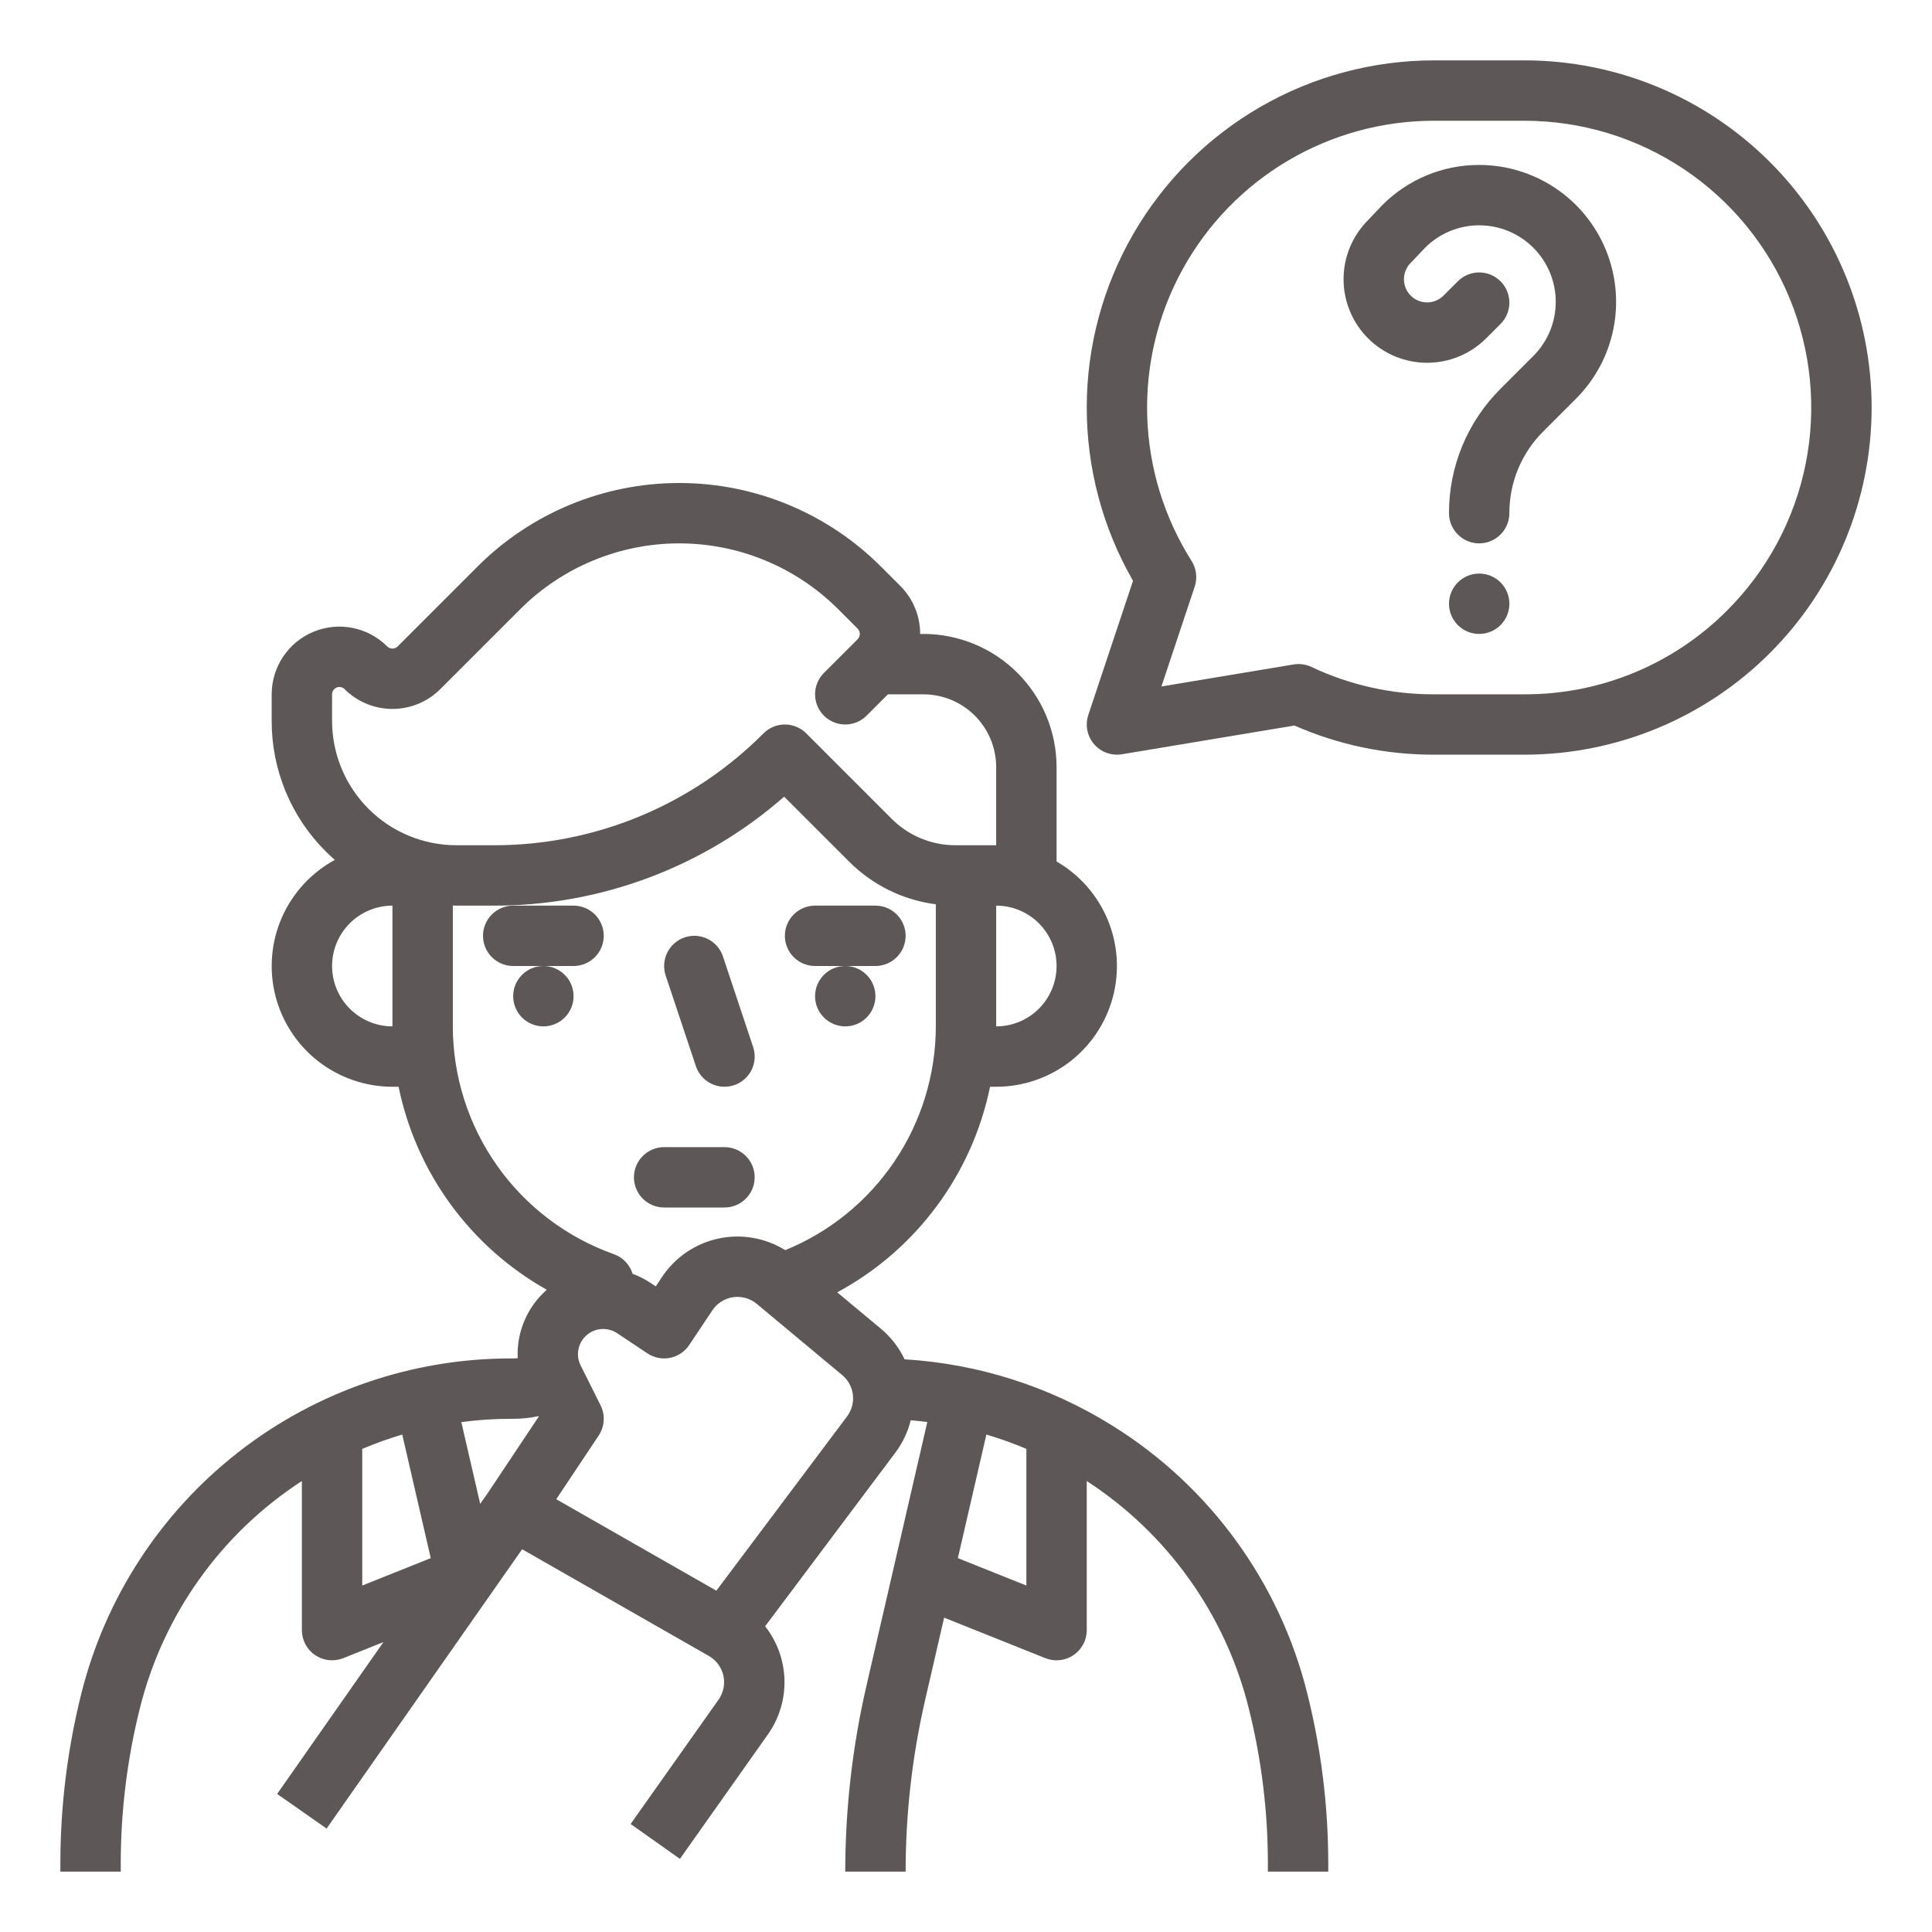 <svg width="100" height="100" viewBox="0 0 100 100" fill="none" xmlns="http://www.w3.org/2000/svg">
<path d="M29.688 46.875H26.562C26.148 46.875 25.751 47.04 25.458 47.333C25.165 47.626 25 48.023 25 48.438C25 48.852 25.165 49.249 25.458 49.542C25.751 49.835 26.148 50 26.562 50H29.688C30.102 50 30.499 49.835 30.792 49.542C31.085 49.249 31.25 48.852 31.25 48.438C31.25 48.023 31.085 47.626 30.792 47.333C30.499 47.04 30.102 46.875 29.688 46.875Z" fill="#5D5757"/>
<path d="M42.188 50H45.312C45.727 50 46.124 49.835 46.417 49.542C46.71 49.249 46.875 48.852 46.875 48.438C46.875 48.023 46.71 47.626 46.417 47.333C46.124 47.04 45.727 46.875 45.312 46.875H42.188C41.773 46.875 41.376 47.04 41.083 47.333C40.79 47.626 40.625 48.023 40.625 48.438C40.625 48.852 40.79 49.249 41.083 49.542C41.376 49.835 41.773 50 42.188 50Z" fill="#5D5757"/>
<path d="M36.018 55.182C36.149 55.575 36.431 55.9 36.801 56.085C37.172 56.27 37.601 56.301 37.994 56.17C38.387 56.039 38.712 55.757 38.898 55.386C39.083 55.016 39.113 54.586 38.982 54.193L37.42 49.506C37.355 49.311 37.252 49.131 37.118 48.976C36.983 48.821 36.82 48.694 36.636 48.602C36.453 48.511 36.253 48.456 36.048 48.441C35.843 48.427 35.638 48.453 35.443 48.518C35.249 48.583 35.069 48.685 34.914 48.82C34.759 48.954 34.632 49.118 34.54 49.301C34.448 49.485 34.394 49.685 34.379 49.889C34.364 50.094 34.39 50.3 34.455 50.494L36.018 55.182Z" fill="#5D5757"/>
<path d="M28.125 53.125C28.988 53.125 29.688 52.425 29.688 51.562C29.688 50.7 28.988 50 28.125 50C27.262 50 26.562 50.7 26.562 51.562C26.562 52.425 27.262 53.125 28.125 53.125Z" fill="#5D5757"/>
<path d="M43.75 53.125C44.613 53.125 45.312 52.425 45.312 51.562C45.312 50.7 44.613 50 43.75 50C42.887 50 42.188 50.7 42.188 51.562C42.188 52.425 42.887 53.125 43.75 53.125Z" fill="#5D5757"/>
<path d="M34.375 62.5H37.5C37.914 62.5 38.312 62.335 38.605 62.042C38.898 61.749 39.062 61.352 39.062 60.938C39.062 60.523 38.898 60.126 38.605 59.833C38.312 59.54 37.914 59.375 37.5 59.375H34.375C33.961 59.375 33.563 59.54 33.27 59.833C32.977 60.126 32.812 60.523 32.812 60.938C32.812 61.352 32.977 61.749 33.27 62.042C33.563 62.335 33.961 62.5 34.375 62.5Z" fill="#5D5757"/>
<path d="M57.583 73.795C54.339 71.769 50.639 70.587 46.821 70.358C46.531 69.747 46.113 69.207 45.594 68.774L43.335 66.891C45.351 65.803 47.104 64.287 48.47 62.448C49.837 60.61 50.784 58.494 51.245 56.25H51.562C52.938 56.251 54.276 55.797 55.367 54.96C56.459 54.123 57.243 52.949 57.599 51.62C57.956 50.291 57.863 48.882 57.337 47.611C56.81 46.34 55.879 45.278 54.688 44.591V39.71C54.688 38.804 54.509 37.907 54.163 37.07C53.816 36.233 53.308 35.473 52.667 34.833C52.027 34.192 51.267 33.684 50.43 33.337C49.593 32.991 48.696 32.812 47.79 32.812H47.627C47.628 32.351 47.537 31.894 47.361 31.467C47.184 31.04 46.925 30.653 46.599 30.326L45.597 29.325C42.828 26.556 39.072 25 35.156 25C31.24 25 27.485 26.556 24.716 29.325L20.581 33.46C20.509 33.531 20.413 33.571 20.312 33.571C20.212 33.571 20.116 33.531 20.044 33.46C19.554 32.97 18.93 32.636 18.25 32.501C17.57 32.365 16.866 32.435 16.226 32.7C15.585 32.965 15.038 33.414 14.653 33.991C14.268 34.567 14.062 35.245 14.062 35.938V37.31C14.059 38.567 14.305 39.812 14.786 40.973C15.267 42.134 15.973 43.188 16.864 44.074C17.015 44.225 17.172 44.368 17.331 44.508C16.11 45.171 15.144 46.222 14.587 47.495C14.03 48.769 13.913 50.191 14.255 51.539C14.597 52.886 15.378 54.08 16.475 54.934C17.572 55.787 18.923 56.25 20.312 56.25H20.63C21.082 58.449 22.001 60.525 23.324 62.337C24.648 64.15 26.345 65.658 28.302 66.758C27.801 67.197 27.405 67.743 27.145 68.356C26.884 68.97 26.766 69.634 26.797 70.299C26.719 70.305 26.641 70.312 26.562 70.312H26.436C21.326 70.312 16.363 72.021 12.335 75.165C8.307 78.31 5.446 82.711 4.207 87.668C3.489 90.542 3.125 93.493 3.125 96.455V96.875H6.25V96.455C6.25 93.749 6.582 91.052 7.238 88.426C8.441 83.582 11.439 79.376 15.625 76.658V84.375C15.625 84.63 15.688 84.882 15.807 85.107C15.927 85.333 16.1 85.526 16.311 85.669C16.523 85.812 16.766 85.901 17.02 85.928C17.274 85.956 17.531 85.921 17.768 85.826L19.847 84.994L14.345 92.854L16.905 94.646L27.025 80.189L36.692 85.713C36.881 85.821 37.046 85.968 37.175 86.143C37.304 86.318 37.395 86.519 37.443 86.732C37.49 86.944 37.492 87.165 37.449 87.378C37.406 87.592 37.319 87.794 37.193 87.972L32.641 94.41L35.193 96.215L39.745 89.776C40.328 88.952 40.629 87.961 40.604 86.952C40.578 85.943 40.227 84.969 39.602 84.176L46.344 75.188C46.718 74.688 46.989 74.118 47.14 73.512C47.427 73.537 47.712 73.569 47.997 73.606L44.844 87.269C44.118 90.419 43.751 93.642 43.75 96.875H46.875C46.876 93.878 47.216 90.891 47.889 87.971L48.868 83.73L54.107 85.826C54.344 85.921 54.601 85.956 54.855 85.928C55.109 85.901 55.352 85.812 55.563 85.669C55.775 85.526 55.948 85.333 56.068 85.107C56.188 84.882 56.25 84.63 56.25 84.375V76.658C60.436 79.376 63.434 83.582 64.637 88.426C65.293 91.052 65.625 93.749 65.625 96.455V96.875H68.75V96.455C68.75 93.493 68.386 90.542 67.668 87.668C66.24 81.908 62.622 76.931 57.583 73.795ZM51.562 53.125V46.875C52.391 46.875 53.186 47.204 53.772 47.79C54.358 48.376 54.688 49.171 54.688 50C54.688 50.829 54.358 51.624 53.772 52.21C53.186 52.796 52.391 53.125 51.562 53.125ZM17.188 35.938C17.188 35.862 17.21 35.789 17.252 35.727C17.293 35.664 17.352 35.616 17.422 35.587C17.491 35.559 17.567 35.551 17.641 35.566C17.714 35.58 17.782 35.617 17.835 35.669C18.492 36.326 19.384 36.694 20.312 36.694C21.241 36.694 22.133 36.326 22.79 35.669L26.925 31.534C28.006 30.453 29.29 29.596 30.702 29.011C32.114 28.426 33.628 28.125 35.156 28.125C36.685 28.125 38.199 28.426 39.611 29.011C41.023 29.596 42.306 30.453 43.387 31.534L44.389 32.536C44.462 32.61 44.503 32.709 44.503 32.812C44.503 32.916 44.462 33.015 44.389 33.089L42.645 34.833C42.352 35.126 42.188 35.523 42.188 35.937C42.187 36.352 42.352 36.749 42.645 37.042C42.938 37.335 43.336 37.5 43.75 37.5C44.164 37.5 44.562 37.335 44.855 37.042L45.96 35.938H47.79C48.791 35.938 49.75 36.335 50.458 37.042C51.165 37.75 51.562 38.709 51.562 39.71V43.75H49.464C48.848 43.752 48.238 43.631 47.669 43.395C47.1 43.16 46.584 42.814 46.149 42.377L41.73 37.958C41.437 37.665 41.039 37.5 40.625 37.5C40.211 37.5 39.813 37.665 39.52 37.958C37.688 39.8 35.509 41.26 33.108 42.255C30.708 43.249 28.134 43.757 25.536 43.75H23.627C21.919 43.75 20.281 43.072 19.074 41.864C17.866 40.656 17.188 39.018 17.188 37.31V35.938ZM17.188 50C17.188 49.172 17.518 48.377 18.104 47.791C18.69 47.206 19.484 46.876 20.312 46.875V53.125C19.484 53.124 18.69 52.794 18.104 52.209C17.518 51.623 17.188 50.828 17.188 50ZM23.438 53.125V46.87C23.501 46.872 23.564 46.875 23.627 46.875H25.536C31.073 46.891 36.425 44.886 40.588 41.235L43.94 44.587C45.151 45.805 46.734 46.586 48.438 46.806V53.125C48.435 55.611 47.692 58.041 46.304 60.104C44.916 62.167 42.945 63.77 40.642 64.708C39.609 64.066 38.366 63.851 37.177 64.109C35.988 64.366 34.946 65.077 34.271 66.089L33.942 66.583L33.677 66.407C33.386 66.212 33.072 66.053 32.743 65.931C32.671 65.697 32.546 65.484 32.377 65.307C32.209 65.13 32.001 64.996 31.77 64.914C29.334 64.049 27.226 62.452 25.734 60.341C24.242 58.23 23.44 55.71 23.438 53.125ZM26.562 73.438C27.002 73.437 27.441 73.391 27.871 73.299L27.884 73.325L25.273 77.242L24.855 77.84L23.878 73.606C24.726 73.494 25.581 73.438 26.436 73.438H26.562ZM18.75 74.994C19.426 74.708 20.117 74.461 20.82 74.252L22.296 80.649L18.75 82.067V74.994ZM43.844 73.313L37.078 82.334L28.791 77.599L30.988 74.304C31.14 74.075 31.23 73.809 31.247 73.534C31.264 73.26 31.208 72.985 31.085 72.739L30.054 70.676C29.925 70.419 29.885 70.126 29.94 69.844C29.995 69.561 30.142 69.305 30.357 69.115C30.573 68.924 30.845 68.811 31.132 68.791C31.419 68.772 31.705 68.848 31.944 69.007L33.508 70.05C33.853 70.28 34.275 70.363 34.681 70.282C35.088 70.201 35.445 69.962 35.675 69.617L36.871 67.823C36.993 67.64 37.151 67.486 37.337 67.369C37.522 67.251 37.73 67.175 37.947 67.143C38.164 67.112 38.385 67.126 38.596 67.186C38.807 67.246 39.003 67.349 39.171 67.489L43.594 71.175C43.902 71.431 44.099 71.796 44.146 72.194C44.192 72.592 44.084 72.992 43.844 73.313ZM49.579 80.649L51.055 74.252C51.758 74.46 52.449 74.708 53.125 74.994V82.067L49.579 80.649Z" fill="#5D5757"/>
<path d="M78.906 3.125H74.219C71.066 3.126 67.97 3.956 65.239 5.531C62.509 7.107 60.241 9.373 58.663 12.102C57.086 14.831 56.253 17.927 56.25 21.08C56.247 24.232 57.073 27.33 58.645 30.062L56.33 37.006C56.252 37.241 56.231 37.491 56.268 37.736C56.305 37.98 56.4 38.213 56.545 38.414C56.69 38.614 56.88 38.778 57.1 38.891C57.321 39.004 57.565 39.062 57.812 39.062C57.898 39.062 57.984 39.055 58.069 39.041L66.999 37.553C69.274 38.554 71.733 39.068 74.219 39.062H78.906C83.672 39.062 88.242 37.169 91.612 33.8C94.982 30.43 96.875 25.859 96.875 21.094C96.875 16.328 94.982 11.758 91.612 8.388C88.242 5.018 83.672 3.125 78.906 3.125ZM89.403 31.59C88.028 32.973 86.392 34.069 84.59 34.815C82.788 35.562 80.856 35.943 78.906 35.938H74.219C72.027 35.943 69.861 35.459 67.88 34.521C67.592 34.385 67.27 34.34 66.956 34.392L60.115 35.532L61.838 30.365C61.911 30.145 61.935 29.911 61.906 29.681C61.878 29.45 61.799 29.229 61.674 29.033C60.254 26.788 59.461 24.203 59.38 21.547C59.299 18.891 59.933 16.262 61.214 13.935C62.496 11.607 64.378 9.666 66.666 8.315C68.953 6.963 71.562 6.25 74.219 6.25H78.906C81.842 6.25 84.712 7.121 87.153 8.752C89.594 10.383 91.496 12.701 92.62 15.414C93.743 18.126 94.037 21.11 93.465 23.99C92.892 26.869 91.479 29.514 89.403 31.59Z" fill="#5D5757"/>
<path d="M76.562 8.538C75.632 8.536 74.709 8.718 73.849 9.074C72.989 9.43 72.208 9.954 71.551 10.614C71.542 10.623 71.533 10.633 71.524 10.642L70.793 11.411C69.988 12.225 69.538 13.325 69.543 14.47C69.547 15.614 70.005 16.711 70.817 17.518C71.629 18.326 72.728 18.779 73.873 18.777C75.017 18.776 76.115 18.321 76.925 17.511L77.667 16.769C77.812 16.624 77.927 16.451 78.006 16.262C78.085 16.072 78.125 15.869 78.125 15.664C78.125 15.459 78.085 15.255 78.006 15.066C77.928 14.876 77.812 14.704 77.667 14.559C77.522 14.414 77.35 14.299 77.16 14.22C76.971 14.142 76.768 14.101 76.563 14.101C76.357 14.101 76.154 14.142 75.965 14.22C75.775 14.299 75.603 14.414 75.458 14.559L74.715 15.301C74.59 15.427 74.438 15.523 74.271 15.583C74.104 15.643 73.925 15.665 73.749 15.647C73.572 15.63 73.401 15.573 73.249 15.482C73.097 15.39 72.967 15.266 72.869 15.119C72.716 14.888 72.647 14.611 72.674 14.335C72.701 14.059 72.823 13.801 73.019 13.605C73.028 13.596 73.037 13.586 73.046 13.577L73.774 12.811C74.519 12.072 75.527 11.659 76.576 11.662C77.626 11.666 78.631 12.085 79.371 12.829C80.112 13.573 80.527 14.58 80.525 15.629C80.524 16.679 80.106 17.685 79.364 18.426L77.667 20.123C76.819 20.967 76.147 21.97 75.689 23.076C75.231 24.181 74.997 25.366 75 26.563C75 26.977 75.165 27.374 75.458 27.667C75.751 27.96 76.148 28.125 76.562 28.125C76.977 28.125 77.374 27.96 77.667 27.667C77.96 27.374 78.125 26.977 78.125 26.563C78.123 25.777 78.277 24.998 78.577 24.272C78.878 23.546 79.32 22.887 79.877 22.333L81.574 20.636C82.565 19.645 83.24 18.382 83.513 17.008C83.787 15.633 83.646 14.208 83.11 12.913C82.573 11.618 81.665 10.511 80.5 9.733C79.334 8.954 77.964 8.538 76.562 8.538Z" fill="#5D5757"/>
<path d="M76.562 32.812C77.425 32.812 78.125 32.113 78.125 31.25C78.125 30.387 77.425 29.688 76.562 29.688C75.7 29.688 75 30.387 75 31.25C75 32.113 75.7 32.812 76.562 32.812Z" fill="#5D5757"/>
</svg>
